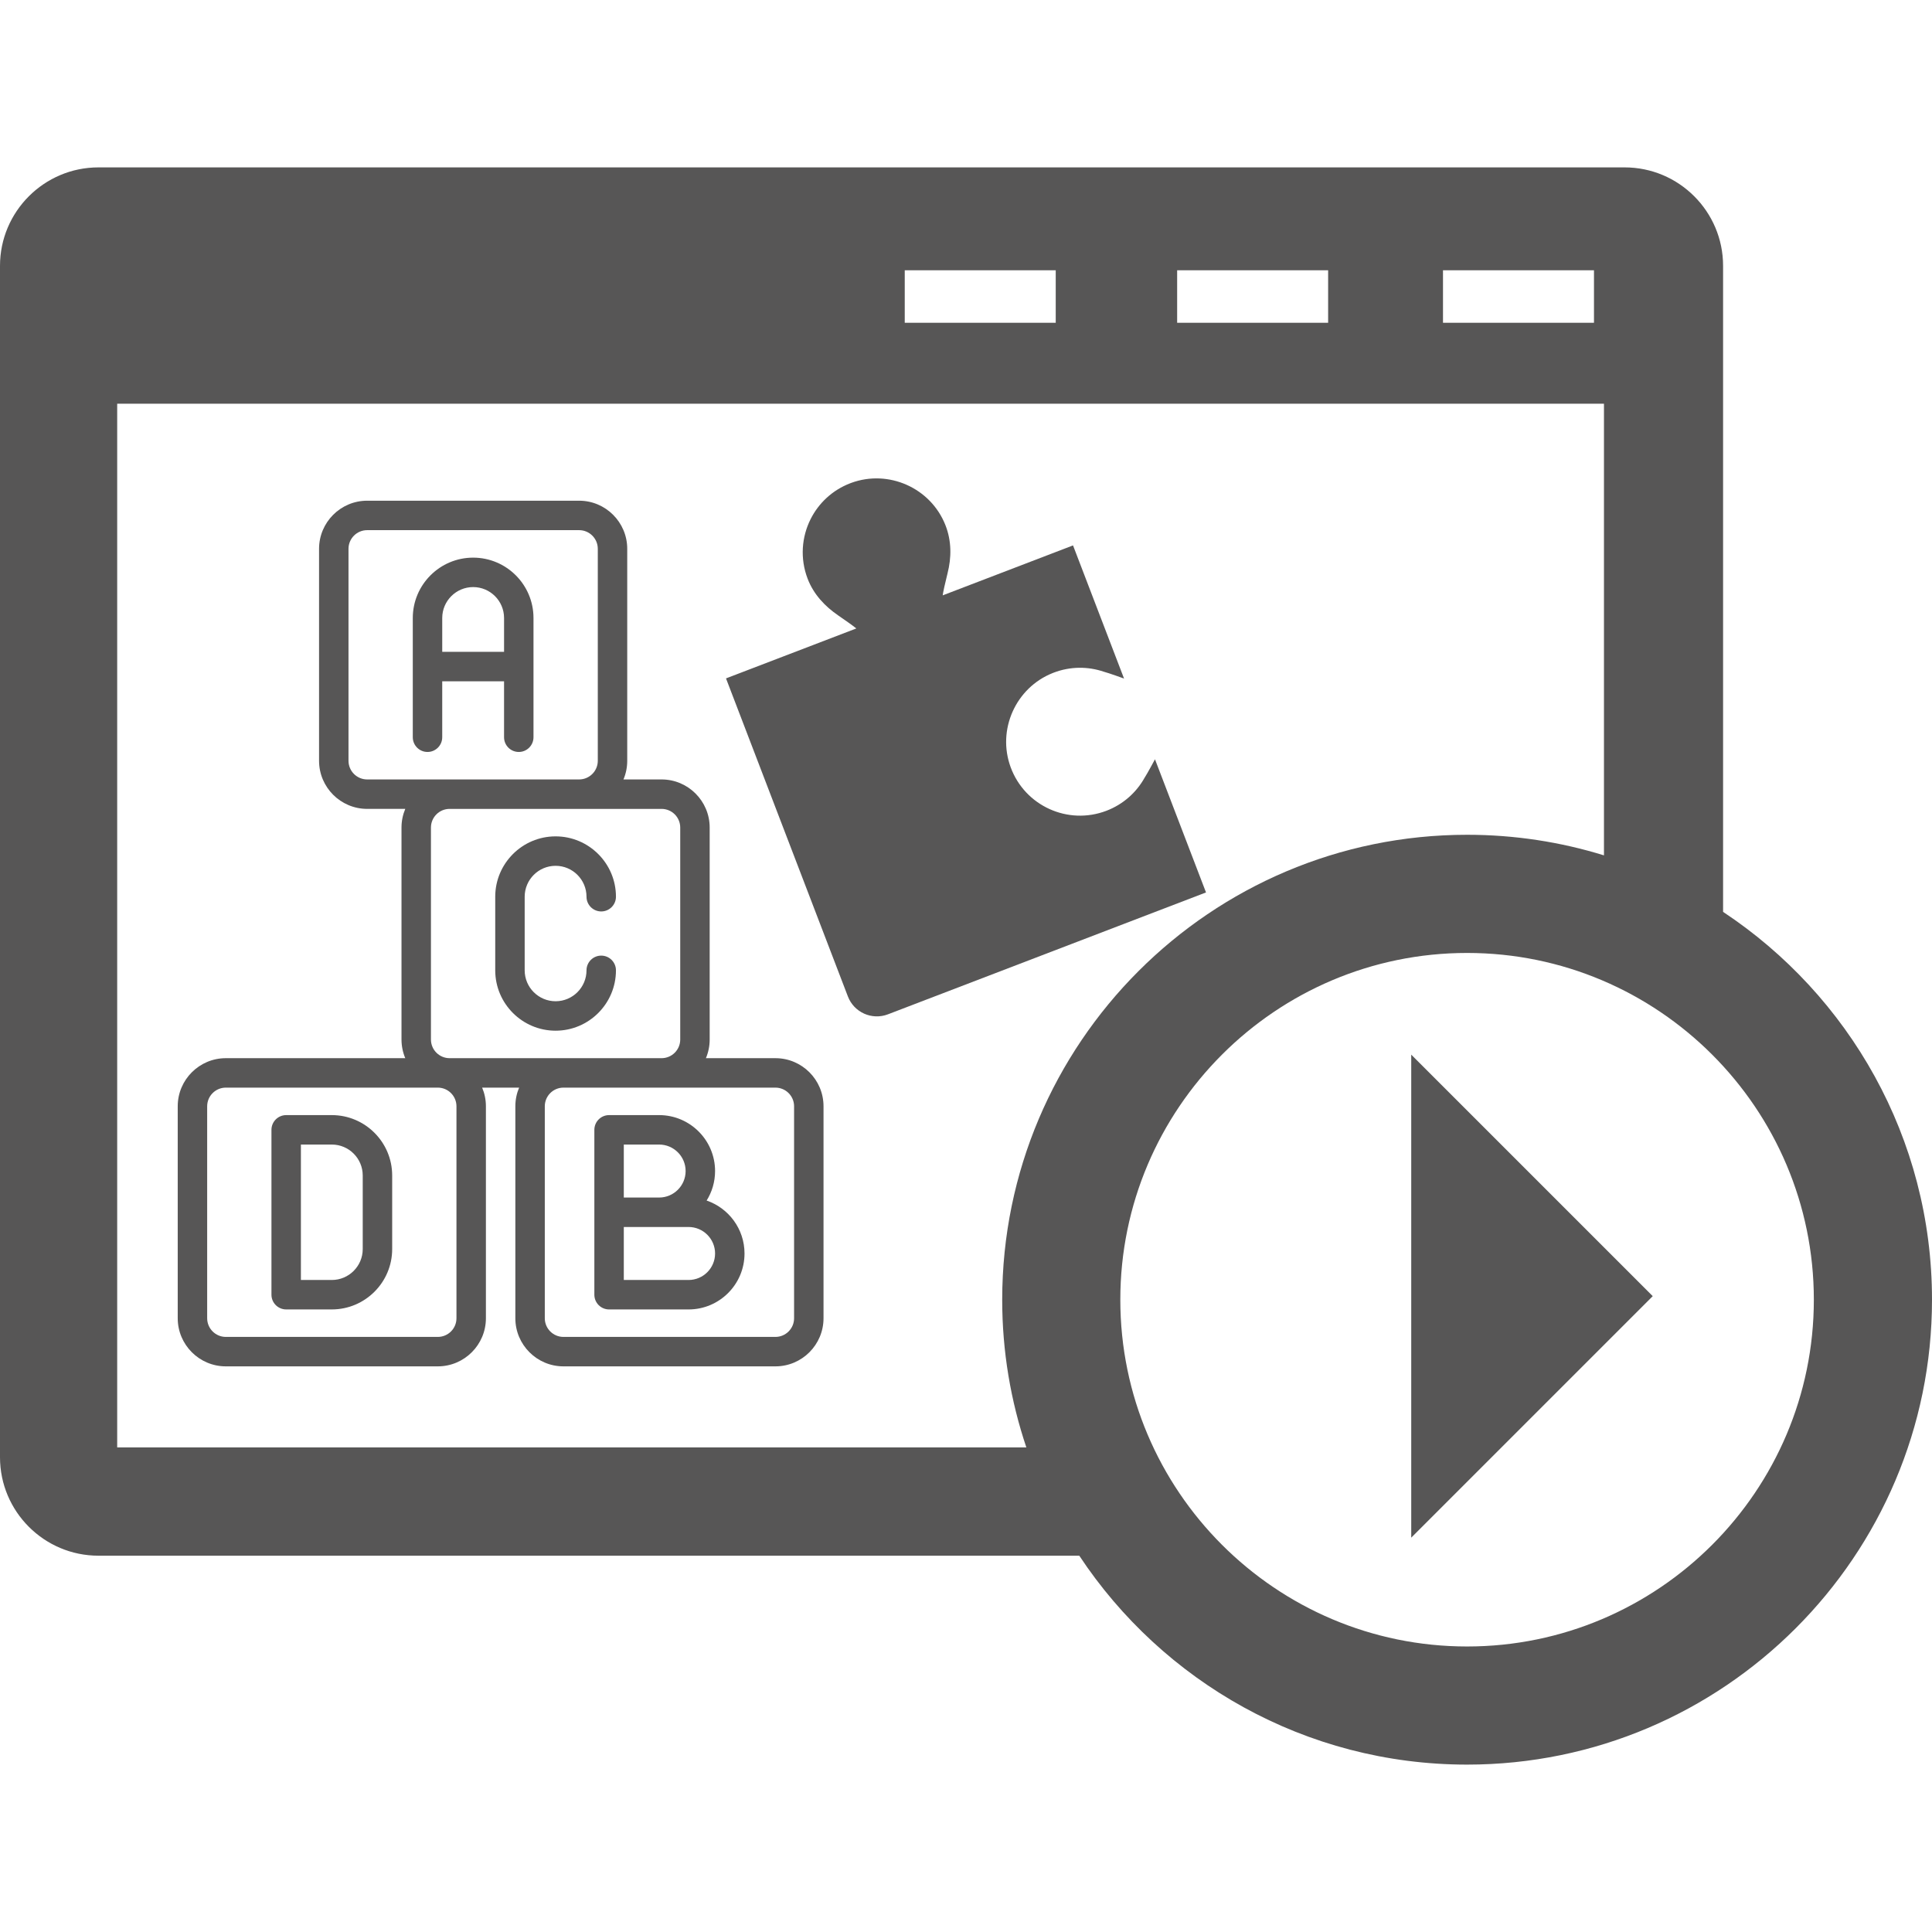<?xml version="1.0" encoding="utf-8"?>
<!-- Generator: Adobe Illustrator 16.0.0, SVG Export Plug-In . SVG Version: 6.00 Build 0)  -->
<!DOCTYPE svg PUBLIC "-//W3C//DTD SVG 1.1//EN" "http://www.w3.org/Graphics/SVG/1.1/DTD/svg11.dtd">
<svg version="1.1" id="Capa_1" xmlns="http://www.w3.org/2000/svg" xmlns:xlink="http://www.w3.org/1999/xlink" x="0px" y="0px"
	 width="512px" height="512px" viewBox="0 0 512 512" enable-background="new 0 0 512 512" xml:space="preserve">
<g>
	<g>
		<path fill="#575656" d="M456.635,241.656V70.452c0-14.388-11.7-26.093-26.094-26.093H26.093C11.705,44.359,0,56.064,0,70.452
			v315.729c0,14.395,11.705,26.094,26.093,26.094h259.928c22.069,33.332,59.895,55.365,102.771,55.365
			C456.74,467.642,512,412.365,512,344.434C512.005,301.551,489.966,263.727,456.635,241.656z M382.408,71.621h40.013v13.913
			h-40.013V71.621z M311.956,71.621h40.013v13.913h-40.013V71.621z M239.767,71.621h40.012v13.913h-40.012V71.621z M271.992,383.573
			H31.056v-276.59h394.011v119.696c-11.465-3.543-23.65-5.454-36.27-5.454c-67.942,0-123.202,55.271-123.202,123.208
			C265.584,358.117,267.854,371.273,271.992,383.573z M388.791,436.334c-50.674,0-91.896-41.223-91.896-91.896
			c0-50.672,41.223-91.896,91.896-91.896c50.674,0,91.896,41.224,91.896,91.896C480.688,395.111,439.465,436.334,388.791,436.334z"
			/>
	</g>
</g>
<g>
	<g>
		<g>
			<path fill="#575656" d="M205.496,280.428h-18.423c0.643-1.521,0.999-3.19,0.999-4.943v-56.176
				c0-7.029-5.719-12.749-12.747-12.749h-10.101c0.644-1.52,0.999-3.191,0.999-4.943V145.44c0-7.029-5.719-12.748-12.747-12.748
				H97.301c-7.028,0-12.747,5.718-12.747,12.748v56.176c0,7.028,5.719,12.746,12.747,12.746h10.1
				c-0.642,1.522-0.998,3.192-0.998,4.944v56.178c0,1.751,0.356,3.423,0.998,4.943H59.847c-7.029,0-12.748,5.719-12.748,12.747
				v56.178c0,7.028,5.718,12.747,12.748,12.747h56.176c7.028,0,12.747-5.719,12.747-12.747v-56.177c0-1.752-0.355-3.424-0.999-4.944
				h9.8c-0.642,1.521-0.998,3.192-0.998,4.944v56.177c0,7.028,5.718,12.747,12.747,12.747h56.176
				c7.028,0,12.746-5.719,12.746-12.747v-56.177C218.244,286.147,212.526,280.428,205.496,280.428z M97.301,206.56
				c-2.726,0-4.944-2.218-4.944-4.943V145.44c0-2.727,2.218-4.944,4.944-4.944h56.176c2.727,0,4.945,2.218,4.945,4.944v56.176
				c0,2.725-2.219,4.943-4.945,4.943h-34.328H97.301L97.301,206.56z M120.967,349.353c0,2.727-2.218,4.943-4.944,4.943H59.847
				c-2.727,0-4.945-2.219-4.945-4.943v-56.177c0-2.727,2.219-4.944,4.945-4.944h56.176c2.727,0,4.944,2.219,4.944,4.944V349.353
				L120.967,349.353z M119.149,280.428c-2.727,0-4.944-2.218-4.944-4.943v-56.176c0-2.727,2.218-4.944,4.944-4.944h56.176
				c2.726,0,4.943,2.217,4.943,4.944v56.176c0,2.727-2.218,4.943-4.943,4.943H119.149z M210.441,349.353
				c0,2.727-2.219,4.943-4.944,4.943h-56.176c-2.727,0-4.944-2.219-4.944-4.943v-56.177c0-2.727,2.218-4.944,4.944-4.944h56.176
				c2.728,0,4.944,2.219,4.944,4.944V349.353z"/>
		</g>
	</g>
	<g>
		<g>
			<path fill="#575656" d="M125.389,147.78c-8.82,0-15.996,7.176-15.996,15.995v31.601c0,2.155,1.747,3.902,3.901,3.902
				c2.154,0,3.901-1.747,3.901-3.902v-14.824h16.385v14.824c0,2.155,1.747,3.902,3.901,3.902s3.901-1.747,3.901-3.902v-31.601
				C141.385,154.956,134.209,147.78,125.389,147.78z M133.581,172.748h-16.384v-8.974c0-4.517,3.675-8.192,8.192-8.192
				s8.192,3.675,8.192,8.192V172.748L133.581,172.748z"/>
		</g>
	</g>
	<g>
		<g>
			<path fill="#575656" d="M159.331,253.248c-2.155,0-3.901,1.747-3.901,3.901c0,4.517-3.676,8.191-8.193,8.191
				s-8.192-3.675-8.192-8.191v-19.507c0-4.517,3.674-8.193,8.192-8.193s8.193,3.676,8.193,8.193c0,2.154,1.746,3.901,3.901,3.901
				c2.154,0,3.902-1.747,3.902-3.901c0-8.82-7.177-15.996-15.997-15.996s-15.995,7.175-15.995,15.996v19.507
				c0,8.819,7.175,15.996,15.995,15.996s15.997-7.177,15.997-15.996C163.232,254.995,161.486,253.248,159.331,253.248z"/>
		</g>
	</g>
	<g>
		<g>
			<path fill="#575656" d="M87.934,295.515H75.841c-2.155,0-3.902,1.747-3.902,3.902v43.694c0,2.154,1.747,3.901,3.902,3.901h12.094
				c8.82,0,15.996-7.176,15.996-15.996V311.51C103.93,302.691,96.755,295.515,87.934,295.515z M96.127,331.017
				c0,4.517-3.675,8.192-8.193,8.192h-8.192v-35.891h8.193c4.517,0,8.192,3.675,8.192,8.193L96.127,331.017L96.127,331.017z"/>
		</g>
	</g>
	<g>
		<g>
			<path fill="#575656" d="M187.265,318.158c1.416-2.271,2.237-4.95,2.237-7.819c0-8.173-6.65-14.825-14.826-14.825h-13.265
				c-2.154,0-3.901,1.748-3.901,3.903v43.695c0,2.155,1.747,3.902,3.901,3.902h21.069c8.175,0,14.825-6.65,14.825-14.826
				C197.306,325.688,193.099,320.154,187.265,318.158z M165.314,303.317h9.362c3.872,0,7.022,3.15,7.022,7.021
				c0,3.872-3.15,7.023-7.022,7.023h-9.362V303.317z M182.481,339.21h-17.167v-14.044h9.364h7.803c3.872,0,7.022,3.149,7.022,7.021
				S186.353,339.21,182.481,339.21z"/>
		</g>
	</g>
</g>
<g>
	<g>
		<g>
			<path fill="#575656" d="M235.321,268.803l84.283-32.299l-13.523-35.284c0,0-2.063,3.858-2.781,4.937
				c-2.16,3.85-5.626,6.997-10.068,8.699c-10.19,3.904-21.626-1.267-25.401-11.542c-3.645-9.915,1.329-21.048,11.144-24.952
				c0.08-0.031,0.156-0.061,0.236-0.091c4.444-1.704,9.124-1.679,13.303-0.259c1.256,0.321,5.37,1.813,5.37,1.813l-13.521-35.284
				l-5.761,2.207l-28.777,11.029c0.059-0.65,0.705-3.578,1.283-5.844c1.049-4.108,1.113-8.554-0.581-12.813
				c-3.903-9.815-15.036-14.789-24.952-11.146c-0.085,0.031-0.174,0.064-0.259,0.098c-4.729,1.813-8.354,5.261-10.472,9.451
				c-2.406,4.76-2.871,10.48-0.813,15.852c1.607,4.191,4.621,7.326,8.053,9.689c2.186,1.508,3.847,2.67,4.794,3.441
				c0.021,0.015,0.036,0.028,0.054,0.043l-34.01,13.034l-0.523,0.201l1.251,3.267l31.047,81.017
				C226.322,268.309,231.078,270.43,235.321,268.803z"/>
		</g>
	</g>
</g>
<polygon fill="#575656" points="373.991,407.495 437.991,343.495 373.991,279.495 "/>
</svg>
